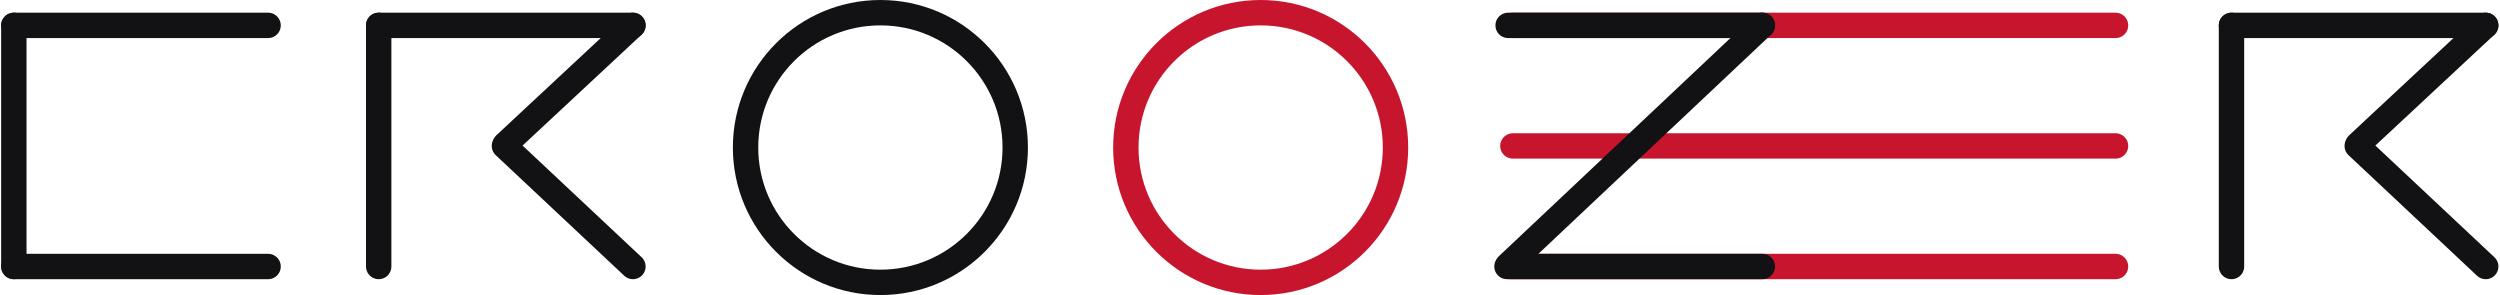 <?xml version="1.0" encoding="UTF-8"?>
<svg width="788px" height="93px" viewBox="0 0 788 93" version="1.1" xmlns="http://www.w3.org/2000/svg" xmlns:xlink="http://www.w3.org/1999/xlink">
    <!-- Generator: Sketch 52.5 (67469) - http://www.bohemiancoding.com/sketch -->
    <title>Group 2 Copy</title>
    <desc>Created with Sketch.</desc>
    <g id="Page-1" stroke="none" stroke-width="1" fill="none" fill-rule="evenodd">
        <g id="Artboard" transform="translate(-173, -3029)" fill-rule="nonzero" stroke-width="8">
            <g id="Group-2-Copy" transform="translate(176, 3033)">
                <path d="M473.862,4 L663.815,4" id="Line-10-Copy-25" stroke="#C7152E" stroke-linecap="round"></path>
                <path d="M473.862,42 L663.815,42" id="Line-10-Copy-26" stroke="#C7152E" stroke-linecap="round"></path>
                <path d="M473,80 L663.815,80" id="Line-2-Copy-21" stroke="#C7152E" stroke-linecap="round"></path>
                <circle id="Oval-Copy-42" stroke="#121214" cx="274.5" cy="42.5" r="42.5"></circle>
                <circle id="Oval-Copy-43" stroke="#C7152E" cx="394.364" cy="42.5" r="42.5"></circle>
                <path d="M472.364,4 L552.5,4" id="Line-10-Copy-27" stroke="#121214" stroke-linecap="round"></path>
                <path d="M700.364,4 L780.5,4" id="Line-10-Copy-28" stroke="#121214" stroke-linecap="round"></path>
                <path d="M780.5,4 L740.25,41.5" id="Line-Copy-18" stroke="#121214" stroke-linecap="round" stroke-linejoin="bevel"></path>
                <path d="M740,42 L780.5,80" id="Line-2-Copy-23" stroke="#121214" stroke-linecap="round" stroke-linejoin="bevel"></path>
                <path d="M700.364,4 L700.364,80" id="Line-11-Copy-10" stroke="#121214" stroke-linecap="round" stroke-linejoin="bevel"></path>
                <path d="M552.5,4 L472.364,79.5" id="Line-Copy-17" stroke="#121214" stroke-linecap="round" stroke-linejoin="bevel"></path>
                <path d="M472,80 L552.5,80" id="Line-2-Copy-22" stroke="#121214" stroke-linecap="round" stroke-linejoin="bevel"></path>
                <path d="M116.364,4 L196.5,4" id="Line-10-Copy-29" stroke="#121214" stroke-linecap="round"></path>
                <path d="M196.5,4 L156.25,41.5" id="Line-Copy-19" stroke="#121214" stroke-linecap="round" stroke-linejoin="bevel"></path>
                <path d="M156,42 L196.5,80" id="Line-2-Copy-24" stroke="#121214" stroke-linecap="round" stroke-linejoin="bevel"></path>
                <path d="M116.364,4 L116.364,80" id="Line-11-Copy-11" stroke="#121214" stroke-linecap="round" stroke-linejoin="bevel"></path>
                <path d="M1.364,4 L81.5,4" id="Line-10-Copy-30" stroke="#121214" stroke-linecap="round"></path>
                <path d="M1.364,80 L81.5,80" id="Line-10-Copy-31" stroke="#121214" stroke-linecap="round"></path>
                <path d="M1.364,4 L1.364,80" id="Line-11-Copy-12" stroke="#121214" stroke-linecap="round" stroke-linejoin="bevel"></path>
            </g>
        </g>
    </g>
</svg>